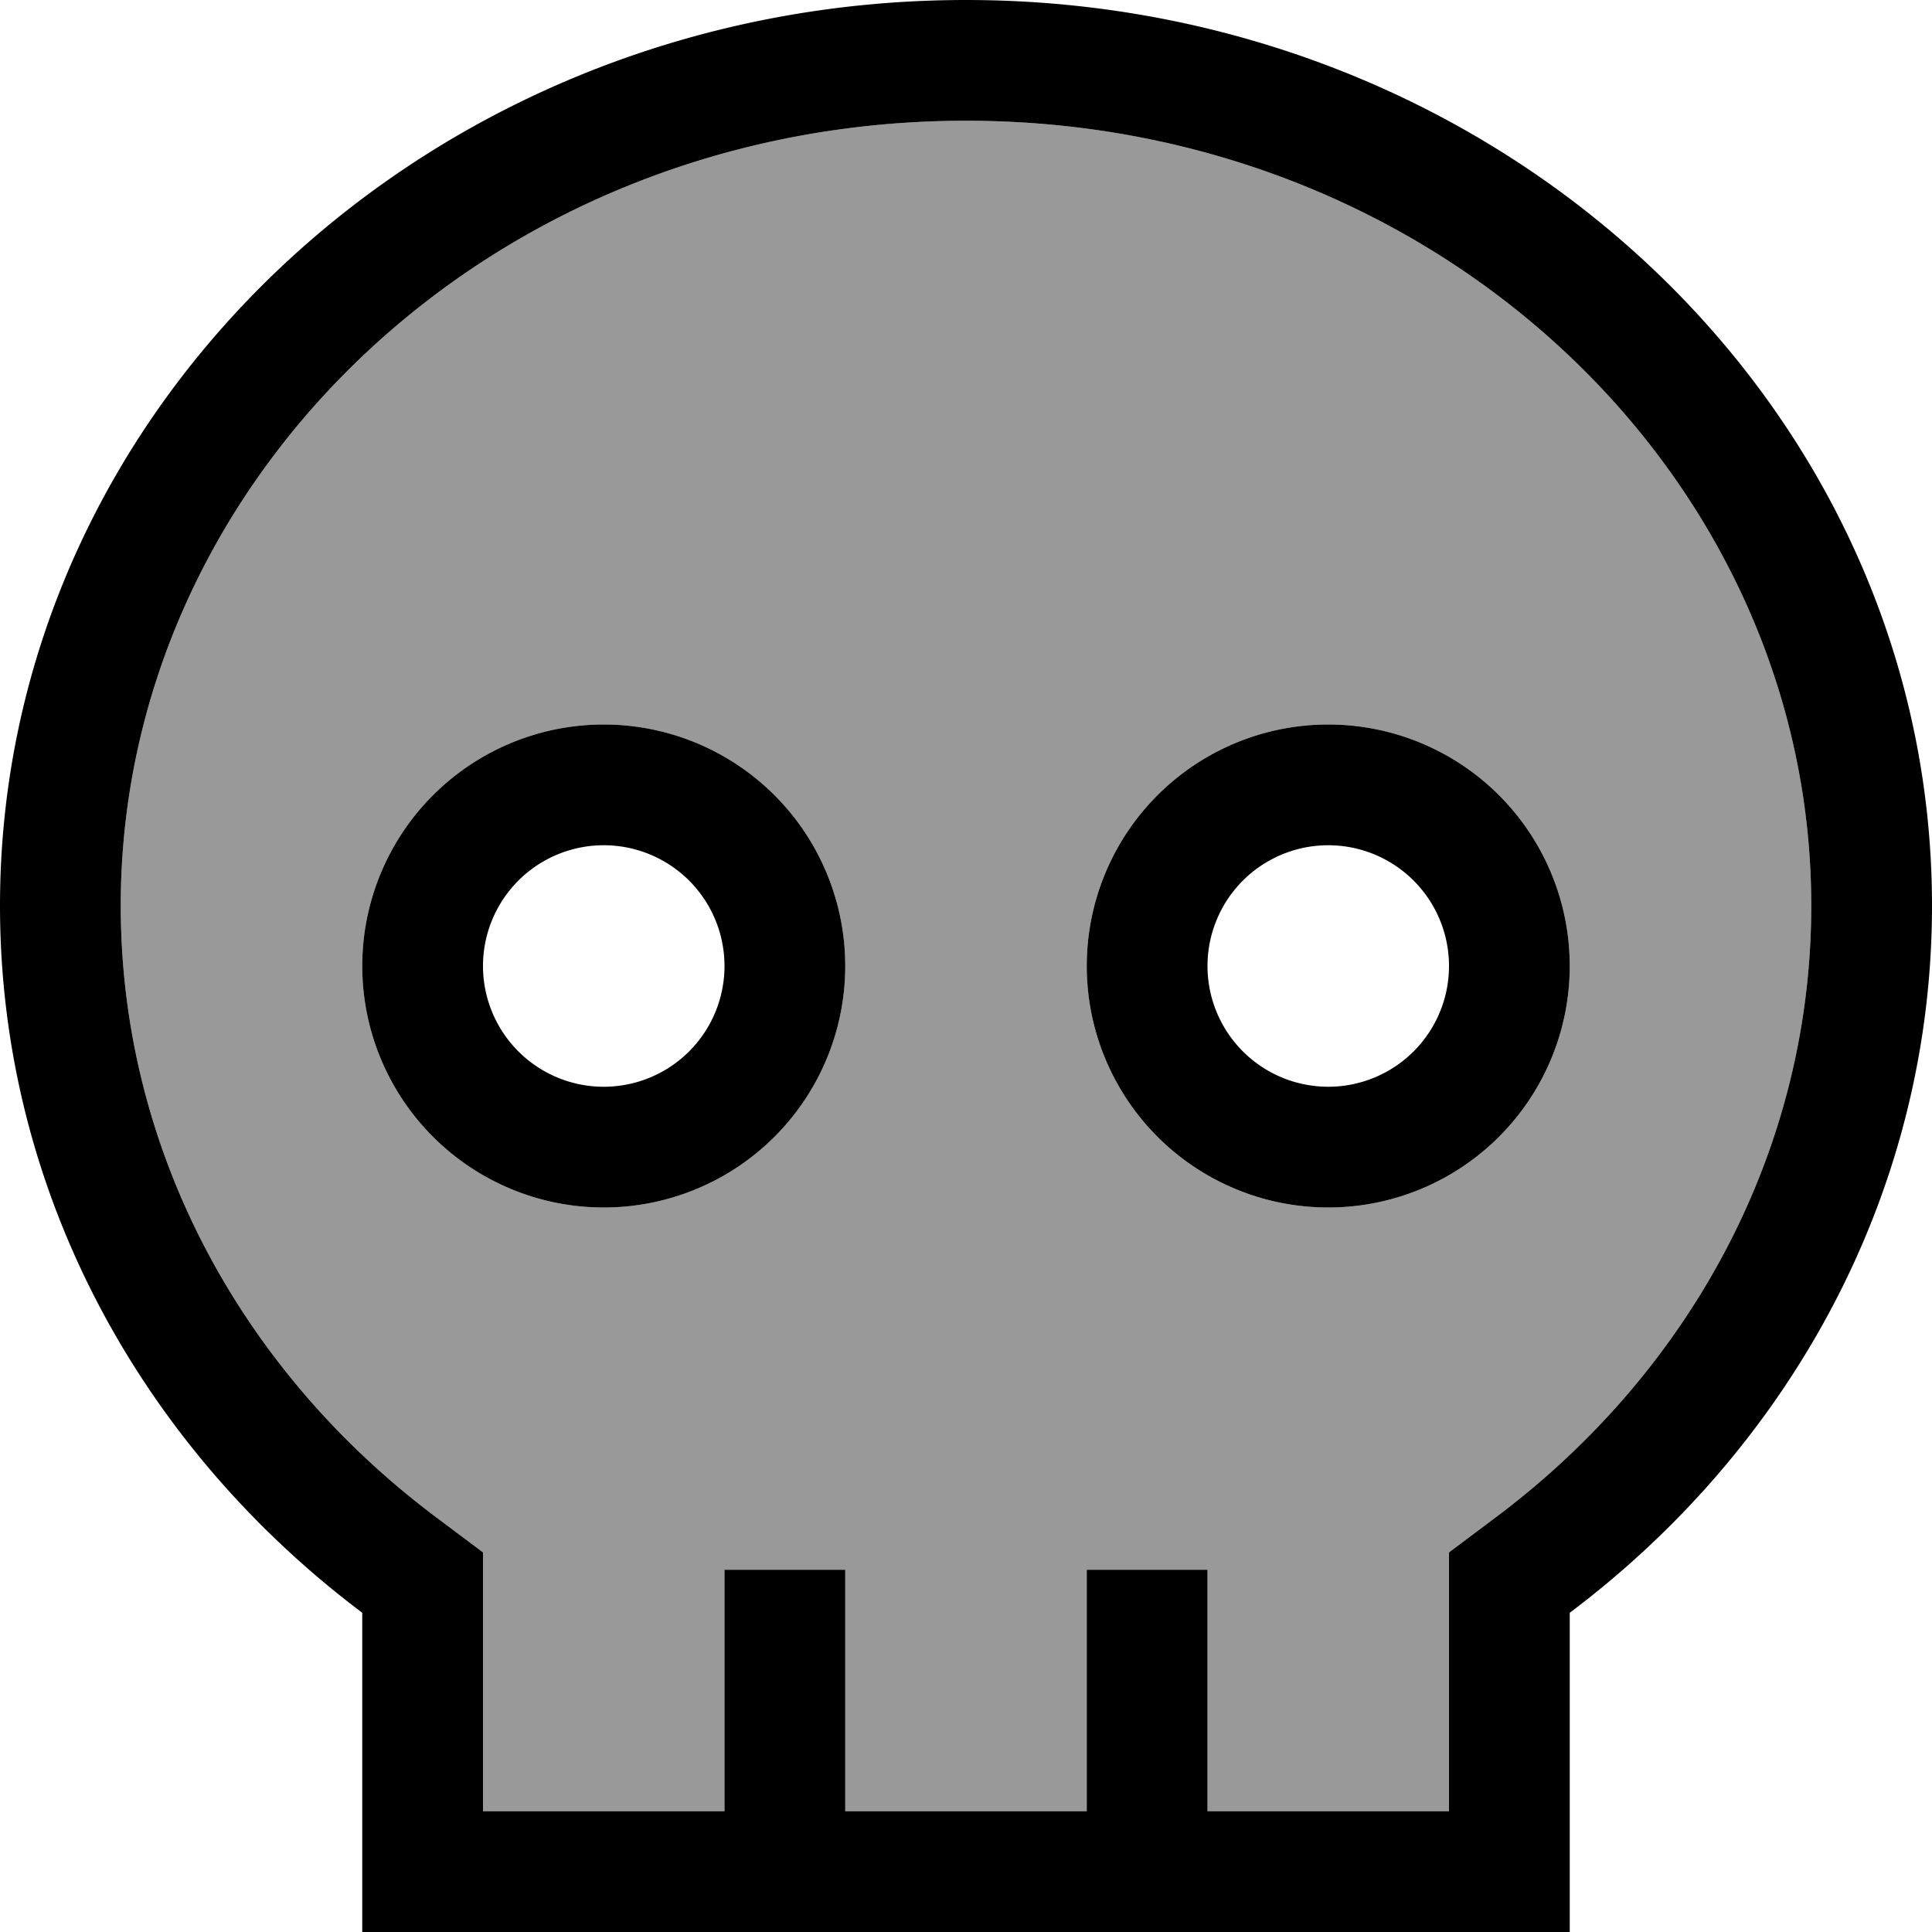 <svg xmlns="http://www.w3.org/2000/svg" viewBox="0 0 512 512"><!--! Font Awesome Pro 7.1.0 by @fontawesome - https://fontawesome.com License - https://fontawesome.com/license (Commercial License) Copyright 2025 Fonticons, Inc. --><path opacity=".4" fill="currentColor" d="M32 240c0 64.8 32 123.3 83.2 161.8l12.8 9.6 0 68.6 64 0 0-64 32 0 0 64 64 0 0-64 32 0 0 64 64 0 0-68.6 12.8-9.6C448 363.3 480 304.8 480 240 480 127 381.7 32 256 32S32 127 32 240zm192 16a64 64 0 1 1 -128 0 64 64 0 1 1 128 0zm192 0a64 64 0 1 1 -128 0 64 64 0 1 1 128 0z"/><path fill="currentColor" d="M384 411.4l0 68.6-64 0 0-64-32 0 0 64-64 0 0-64-32 0 0 64-64 0 0-68.6-12.8-9.6C64 363.3 32 304.8 32 240 32 127 130.3 32 256 32s224 95 224 208c0 64.8-32 123.3-83.2 161.8L384 411.4zm32 16c58.5-44 96-111.6 96-187.4 0-132.5-114.6-240-256-240S0 107.5 0 240c0 75.8 37.5 143.4 96 187.4l0 84.6 320 0 0-84.6zM160 224a32 32 0 1 1 0 64 32 32 0 1 1 0-64zm0 96a64 64 0 1 0 0-128 64 64 0 1 0 0 128zm160-64a32 32 0 1 1 64 0 32 32 0 1 1 -64 0zm96 0a64 64 0 1 0 -128 0 64 64 0 1 0 128 0z"/></svg>